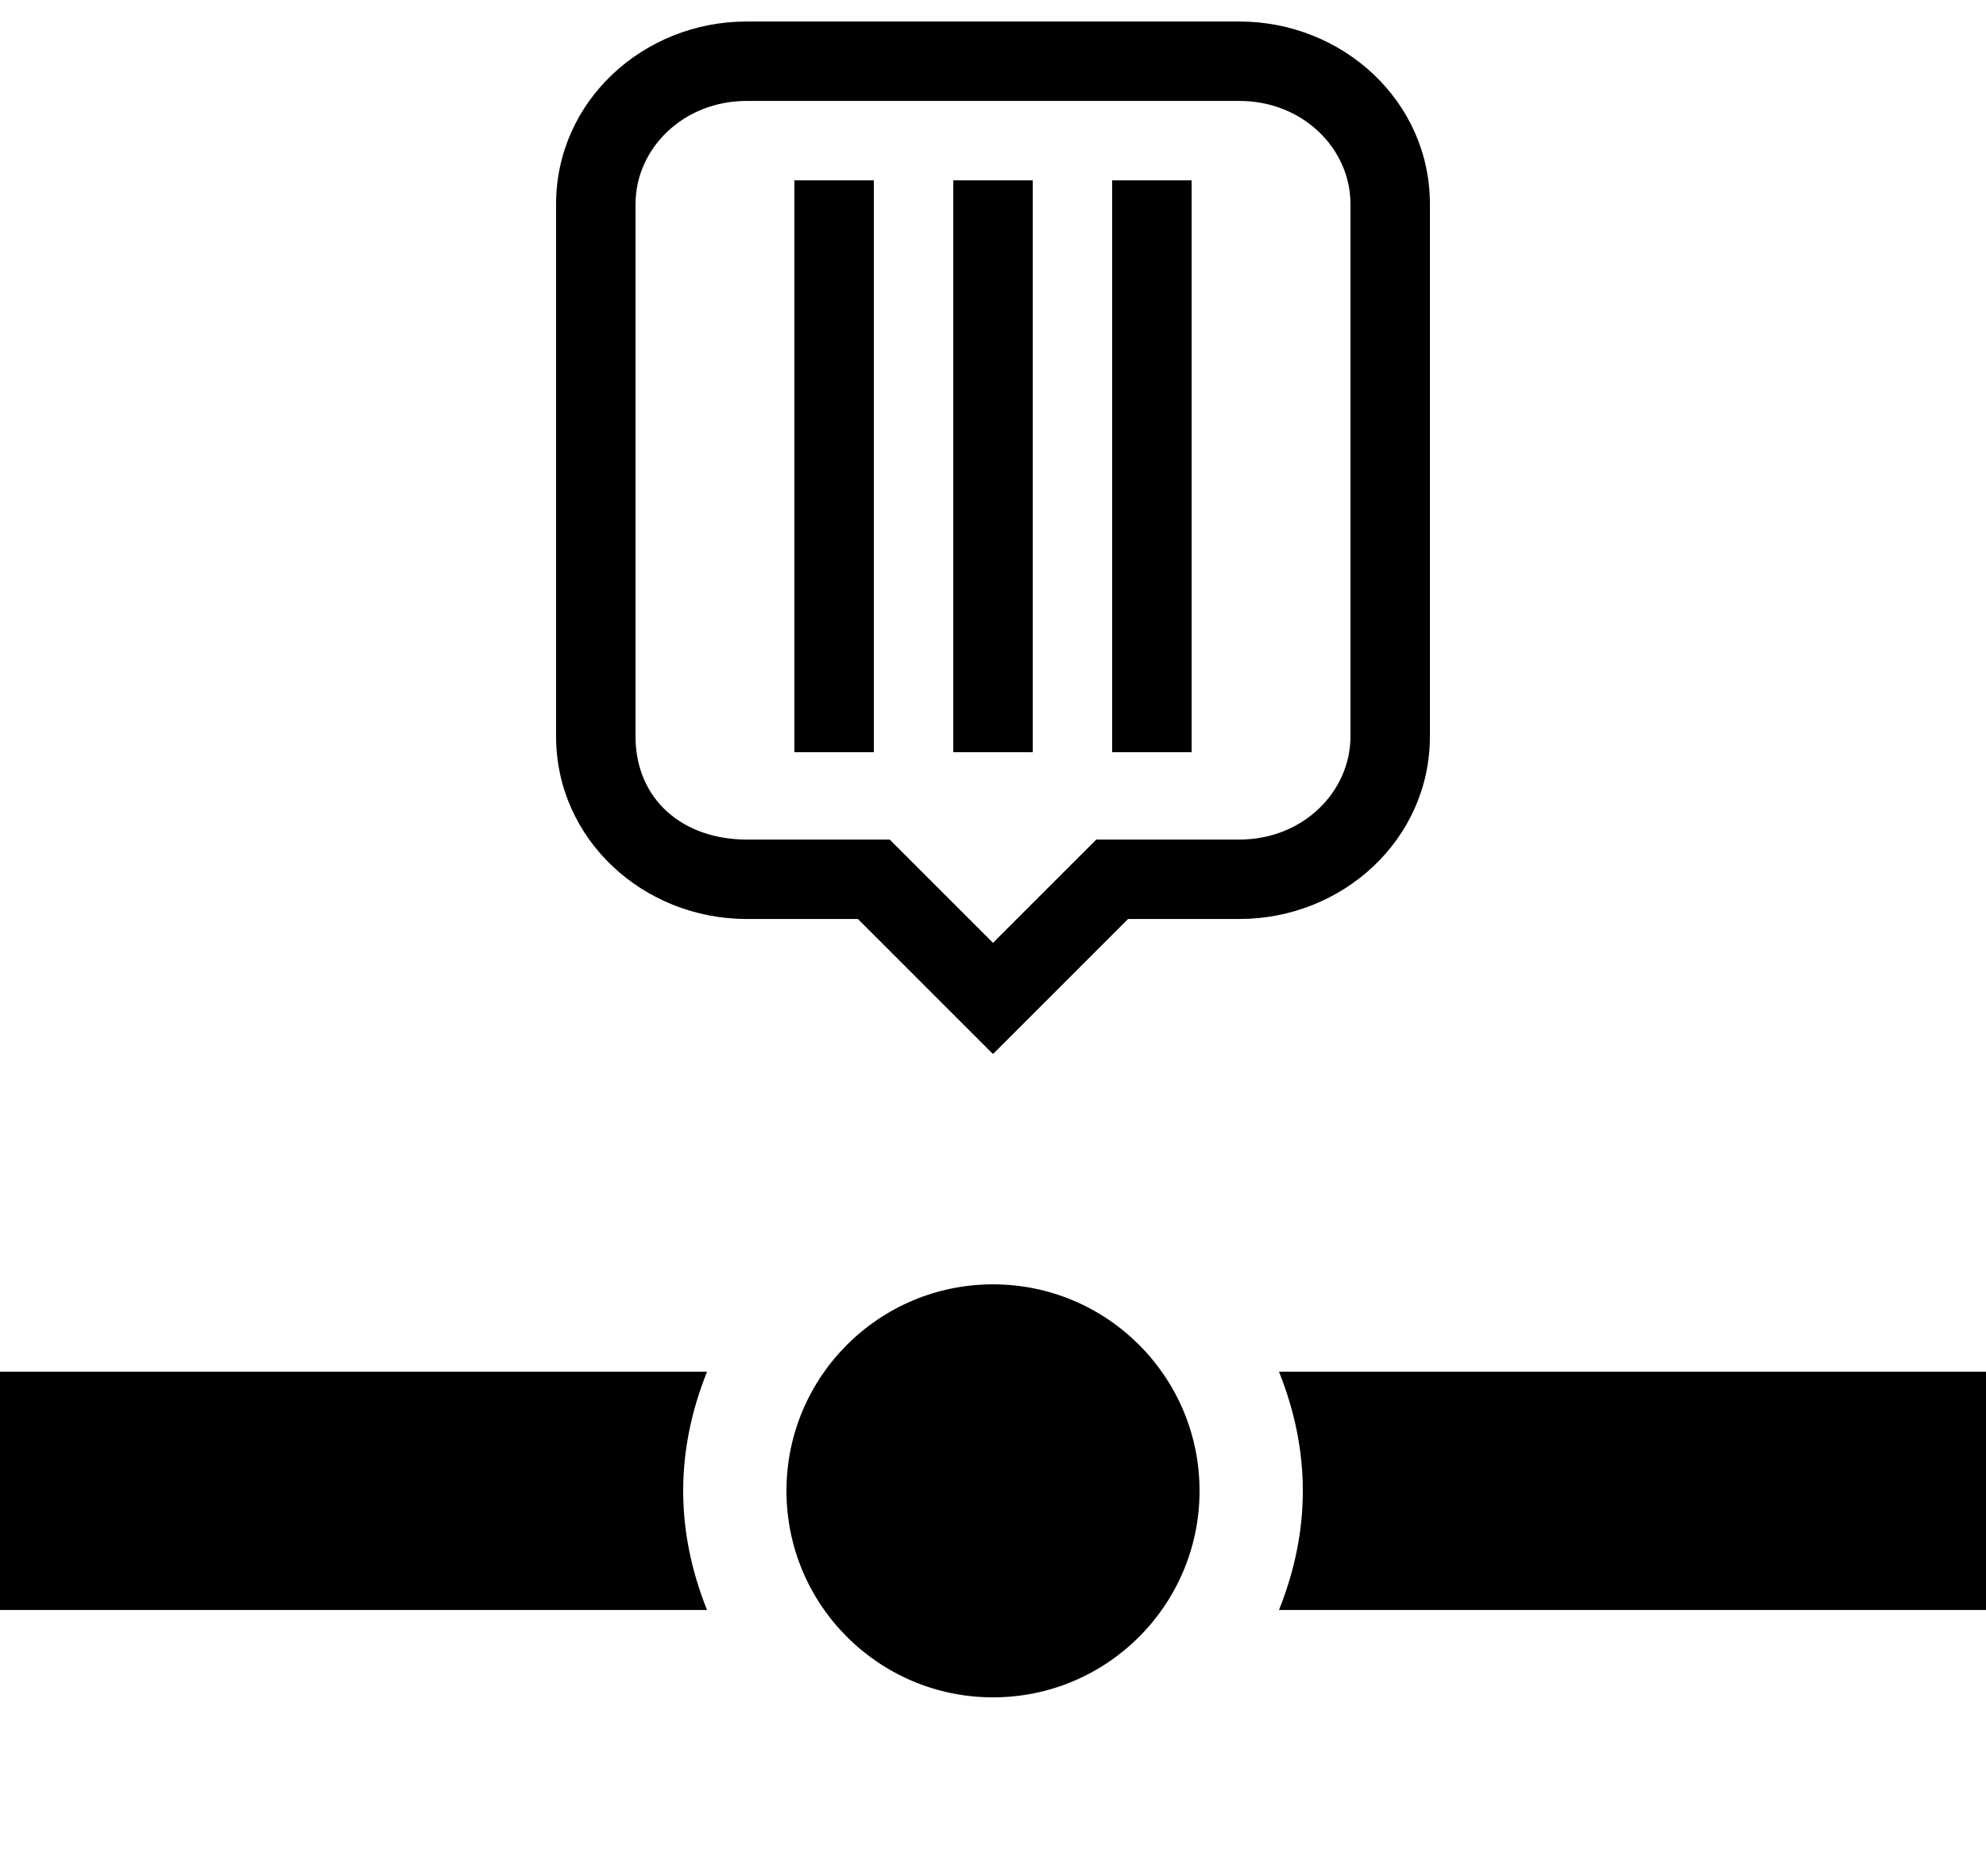 <svg viewBox="0 0 1113.043 1051.568" xmlns="http://www.w3.org/2000/svg"><path d="M418.504 515.148h62.33l75.687 75.687 75.687-75.687h62.33c57.878 0 106.852-44.522 106.852-102.4v-298.296c0-57.878-48.974-102.4-106.852-102.4h-276.035c-57.878 0-106.852 44.522-106.852 102.4v298.296c0 57.878 48.974 102.4 106.852 102.4z m-62.33-400.696c0-31.165 26.713-57.878 62.33-57.878h276.035c35.617 0 62.33 26.713 62.33 57.878v298.296c0 31.165-26.713 57.878-62.33 57.878h-80.139l-57.878 57.878-57.878-57.878h-80.139c-35.617 0-62.33-22.261-62.33-57.878v-298.296z m40.069 654.47h-396.243v133.565h396.243c-8.904-22.261-13.357-44.522-13.357-66.783s4.452-44.522 13.357-66.783z m320.557 0c8.904 22.261 13.357 44.522 13.357 66.783s-4.452 44.522-13.357 66.783h396.243v-133.565h-396.243z m-93.496-667.827h44.522v320.557h-44.522v-320.557z m-89.043-1.4210854715202004e-14h44.522v320.557h-44.522v-320.557z m-89.044 0h44.522v320.557h-44.522v-320.557z m227.061 734.609c0 63.931-51.826 115.757-115.757 115.757s-115.757-51.826-115.757-115.757c0-63.931 51.826-115.757 115.757-115.757s115.757 51.826 115.757 115.757z"/></svg>
